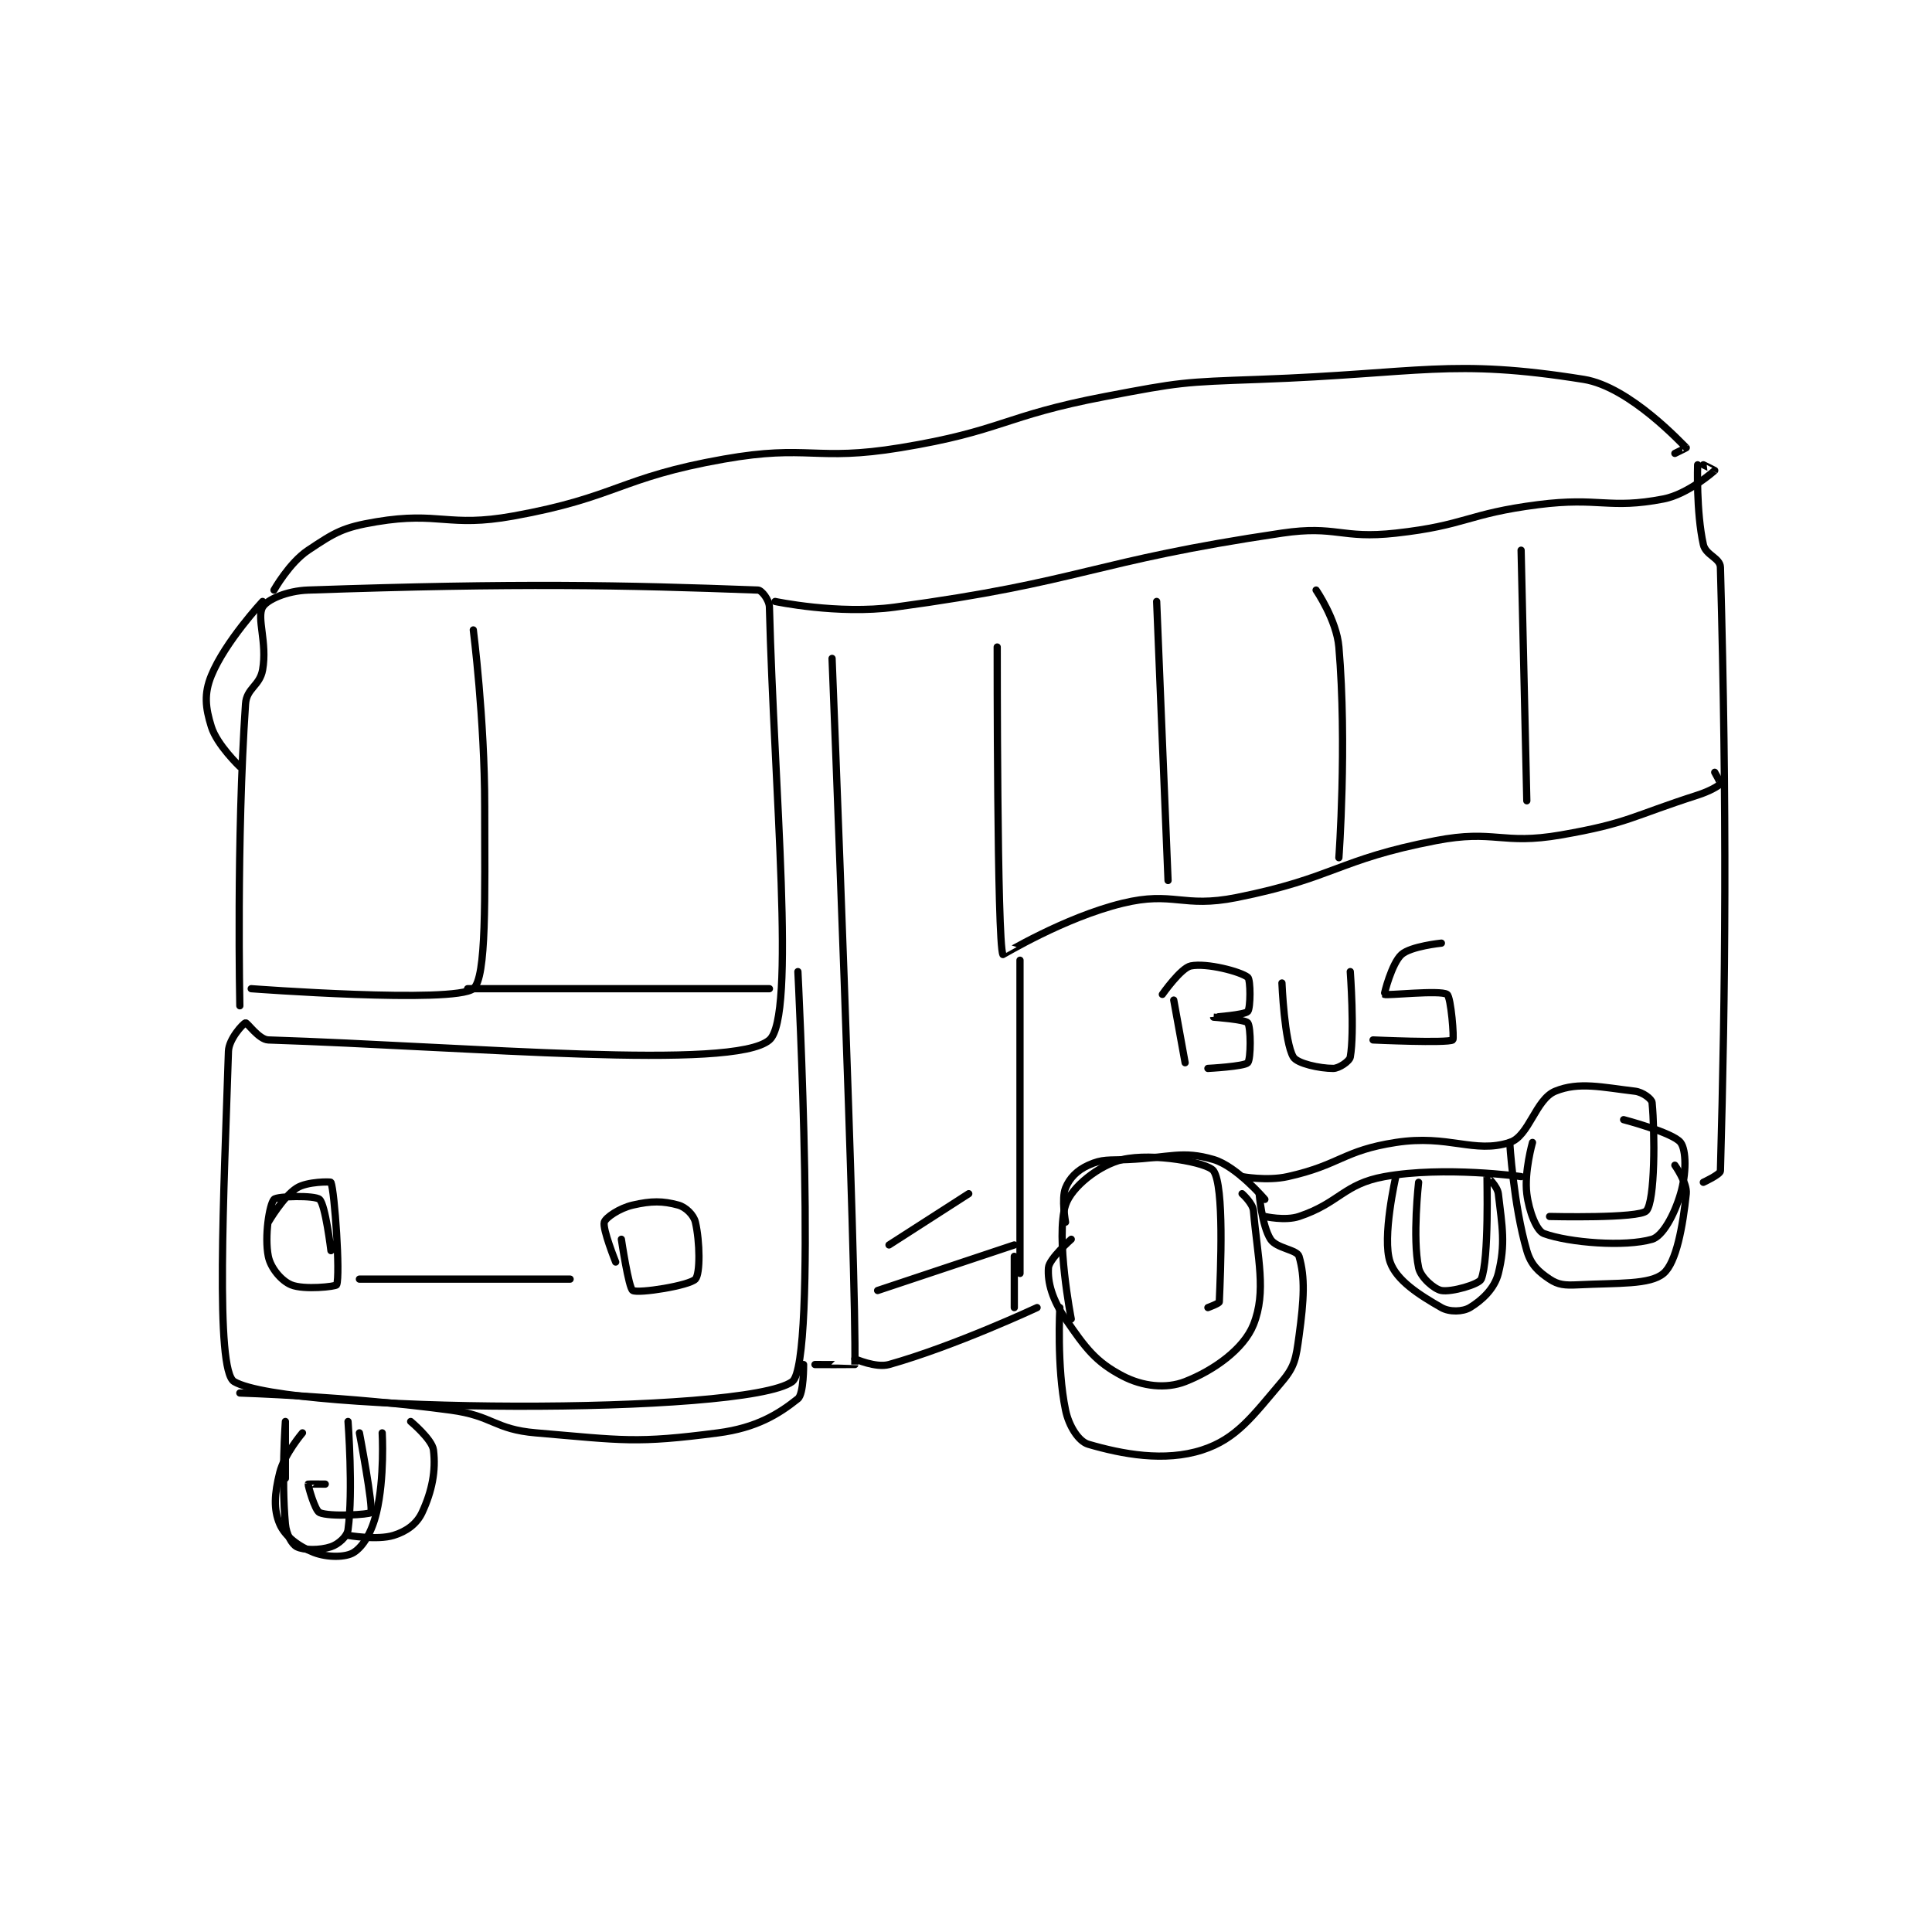 <?xml version="1.0" encoding="utf-8"?>
<!DOCTYPE svg PUBLIC "-//W3C//DTD SVG 1.1//EN" "http://www.w3.org/Graphics/SVG/1.1/DTD/svg11.dtd">
<svg viewBox="0 0 800 800" preserveAspectRatio="xMinYMin meet" xmlns="http://www.w3.org/2000/svg" version="1.1">
<g fill="none" stroke="black" stroke-linecap="round" stroke-linejoin="round" stroke-width="1.272">
<g transform="translate(87.52,157.091) scale(2.358) translate(-116,-117.417)">
<path id="0" d="M121 227.417 C121 227.417 120.379 198.322 122 174.417 C122.189 171.622 124.499 171.257 125 168.417 C125.844 163.631 123.919 159.309 125 157.417 C125.744 156.114 129.207 154.548 133 154.417 C169.981 153.142 188.164 153.534 212 154.417 C212.637 154.44 213.968 156.138 214 157.417 C214.807 189.282 218.699 229.358 214 233.417 C207.699 238.858 161.602 234.578 126 233.417 C124.342 233.363 122.292 230.333 122 230.417 C121.588 230.534 119.069 233.243 119 235.417 C118.215 260.151 116.632 291.443 120 293.417 C129.437 298.945 209.764 299.407 218 293.417 C222.485 290.155 219 221.417 219 221.417 "/>
<path id="1" d="M127 154.417 C127 154.417 129.693 149.621 133 147.417 C137.754 144.248 139.136 143.394 145 142.417 C156.042 140.576 157.577 143.477 169 141.417 C187.331 138.111 187.574 134.668 206 131.417 C220.903 128.787 221.994 131.88 237 129.417 C254.952 126.469 254.967 123.852 273 120.417 C286.183 117.906 286.546 117.897 300 117.417 C328.29 116.406 333.683 113.686 357 117.417 C365.149 118.721 374.469 128.986 375 129.417 C375.023 129.435 373 130.417 373 130.417 "/>
<path id="2" d="M215 156.417 C215 156.417 226.037 158.76 236 157.417 C269.307 152.926 270.392 149.381 304 144.417 C313.613 142.997 314.313 145.493 324 144.417 C336.378 143.041 336.531 141.008 349 139.417 C359.761 138.043 361.394 140.276 371 138.417 C375.314 137.582 379.819 133.572 380 133.417 C380.016 133.403 378 132.417 378 132.417 "/>
<path id="3" d="M377 132.417 C377 132.417 376.724 140.677 378 146.417 C378.418 148.3 380.955 148.765 381 150.417 C382.17 193.315 381.889 224.415 381 256.417 C380.983 257.046 378 258.417 378 258.417 "/>
<path id="4" d="M225 166.417 C225 166.417 229.351 275.92 229 290.417 C229 290.437 222 290.417 222 290.417 "/>
<path id="5" d="M254 164.417 C254 164.417 253.956 216.282 255 218.417 C255.024 218.466 265.725 211.923 276 209.417 C284.967 207.23 286.539 210.309 296 208.417 C313.33 204.951 313.675 201.76 331 198.417 C341.411 196.407 342.541 199.236 353 197.417 C364.895 195.348 365.295 194.179 377 190.417 C379.07 189.751 380.7 188.817 381 188.417 C381.075 188.317 380 186.417 380 186.417 "/>
<path id="6" d="M282 156.417 L284 205.417 "/>
<path id="7" d="M310 154.417 C310 154.417 313.594 159.644 314 164.417 C315.453 181.494 314 201.417 314 201.417 "/>
<path id="8" d="M346 147.417 L347 191.417 "/>
<path id="9" d="M258 219.417 L258 274.417 "/>
<path id="10" d="M257 271.417 L257 280.417 "/>
<path id="11" d="M267 282.417 C267 282.417 264.2 268.017 266 262.417 C267.026 259.225 271.95 255.351 276 254.417 C281.313 253.191 290.98 254.917 292 256.417 C293.875 259.173 293.237 273.738 293 279.417 C292.989 279.685 291 280.417 291 280.417 "/>
<path id="12" d="M297 257.417 C297 257.417 301.363 258.225 305 257.417 C314.244 255.363 314.715 252.845 324 251.417 C333.321 249.983 337.723 253.434 344 251.417 C347.419 250.318 348.535 243.834 352 242.417 C356.153 240.718 360.207 241.735 366 242.417 C367.339 242.574 368.938 243.771 369 244.417 C369.509 249.758 369.527 261.72 368 263.417 C366.749 264.806 351 264.417 351 264.417 "/>
<path id="13" d="M348 251.417 C348 251.417 346.522 256.597 347 260.417 C347.397 263.591 348.728 266.954 350 267.417 C354.443 269.032 364.249 269.802 369 268.417 C370.862 267.873 372.906 264.138 374 260.417 C375.04 256.881 375.022 252.746 374 251.417 C372.672 249.69 364 247.417 364 247.417 "/>
<path id="14" d="M297 260.417 C297 260.417 298.885 262.095 299 263.417 C299.724 271.745 301.319 277.619 299 283.417 C297.284 287.707 292.027 291.45 287 293.417 C283.649 294.728 279.534 294.268 276 292.417 C271.327 289.969 269.521 287.563 266 282.417 C263.689 279.039 262.814 276.019 263 273.417 C263.112 271.851 267 268.417 267 268.417 "/>
<path id="15" d="M344 251.417 C344 251.417 344.668 262.421 347 270.417 C347.724 272.897 349.022 274.098 351 275.417 C352.529 276.436 353.663 276.534 356 276.417 C363.13 276.06 368.611 276.429 371 274.417 C373.261 272.512 374.398 266.134 375 260.417 C375.2 258.518 373 255.417 373 255.417 "/>
<path id="16" d="M266 265.417 C266 265.417 265.246 261.301 266 259.417 C266.703 257.658 268.047 256.304 270 255.417 C272.502 254.279 273.52 254.575 277 254.417 C284.409 254.08 286.467 252.803 292 254.417 C296.073 255.605 301 261.417 301 261.417 "/>
<path id="17" d="M301 264.417 C301 264.417 304.547 265.234 307 264.417 C314.085 262.055 314.847 258.701 322 257.417 C332.56 255.521 346 257.417 346 257.417 "/>
<path id="18" d="M229 289.417 C229 289.417 232.704 291.062 235 290.417 C246.567 287.163 261 280.417 261 280.417 "/>
<path id="19" d="M162 161.417 C162 161.417 164 177.041 164 192.417 C164 208.288 164.365 222.571 162 224.417 C158.581 227.085 123 224.417 123 224.417 "/>
<path id="20" d="M161 224.417 L214 224.417 "/>
<path id="21" d="M140 300.417 C140 300.417 140.927 312.622 140 319.417 C139.834 320.636 138.311 321.979 137 322.417 C135.033 323.072 132.257 323.045 131 322.417 C130.162 321.998 129.169 320.277 129 318.417 C128.272 310.408 129 300.417 129 300.417 C129 300.417 129 310.417 129 310.417 "/>
<path id="22" d="M146 302.417 C146 302.417 146.45 310.327 145 316.417 C144.19 319.818 142.684 322.345 141 323.417 C139.606 324.304 136.383 324.333 134 323.417 C131.303 322.379 128.922 320.568 128 318.417 C126.904 315.86 127.076 313.112 128 309.417 C128.821 306.132 132 302.417 132 302.417 "/>
<path id="23" d="M265 280.417 C265 280.417 264.425 290.858 266 298.417 C266.591 301.253 268.314 303.925 270 304.417 C275.951 306.152 283.368 307.562 290 305.417 C296.027 303.467 298.812 299.52 304 293.417 C306.29 290.722 306.472 289.286 307 285.417 C307.878 278.975 308.087 275.111 307 271.417 C306.653 270.237 303.02 270.019 302 268.417 C300.47 266.012 300 260.417 300 260.417 "/>
<path id="24" d="M328 258.417 C328 258.417 326.899 268.184 328 273.417 C328.356 275.106 330.738 277.187 332 277.417 C333.772 277.739 338.635 276.328 339 275.417 C340.398 271.922 339.983 257.504 340 257.417 C340.002 257.404 341.842 259.078 342 260.417 C342.682 266.21 343.287 269.267 342 274.417 C341.333 277.084 339.126 279.141 337 280.417 C335.764 281.159 333.439 281.239 332 280.417 C328.095 278.185 324.123 275.647 323 272.417 C321.521 268.165 324 257.417 324 257.417 "/>
<path id="25" d="M142 302.417 C142 302.417 144.479 315.458 144 316.417 C143.834 316.748 136.754 317.214 135 316.417 C134.167 316.038 132.956 311.635 133 311.417 C133.006 311.388 136 311.417 136 311.417 "/>
<path id="26" d="M151 300.417 C151 300.417 154.768 303.559 155 305.417 C155.454 309.047 154.759 312.647 153 316.417 C152.066 318.417 150.256 319.722 148 320.417 C145.103 321.308 140 320.417 140 320.417 "/>
<path id="27" d="M126 265.417 C126 265.417 128.576 260.959 131 259.417 C132.824 258.256 136.949 258.292 137 258.417 C137.643 259.977 138.663 274.711 138 276.417 C137.883 276.718 132.249 277.354 130 276.417 C128.29 275.704 126.41 273.467 126 271.417 C125.307 267.953 126.181 262.327 127 261.417 C127.541 260.816 134.182 260.68 135 261.417 C136.033 262.346 137 270.417 137 270.417 "/>
<path id="28" d="M187 272.417 C187 272.417 184.651 266.58 185 265.417 C185.245 264.599 187.669 262.955 190 262.417 C193.276 261.661 195.287 261.677 198 262.417 C199.295 262.77 200.705 264.14 201 265.417 C201.798 268.875 201.865 274.473 201 275.417 C199.954 276.557 191.038 277.975 190 277.417 C189.284 277.031 188 268.417 188 268.417 "/>
<path id="29" d="M142 275.417 L179 275.417 "/>
<path id="30" d="M233 277.417 L257 269.417 "/>
<path id="31" d="M235 269.417 L249 260.417 "/>
<path id="32" d="M285 226.417 L287 237.417 "/>
<path id="33" d="M283 225.417 C283 225.417 286.257 220.765 288 220.417 C290.789 219.859 296.735 221.405 298 222.417 C298.523 222.835 298.502 227.831 298 228.417 C297.486 229.017 292 229.416 292 229.417 C292 229.417 297.553 229.82 298 230.417 C298.569 231.176 298.565 236.771 298 237.417 C297.425 238.074 291 238.417 291 238.417 "/>
<path id="34" d="M304 223.417 C304 223.417 304.426 233.793 306 236.417 C306.687 237.562 310.625 238.417 313 238.417 C314.018 238.417 315.869 237.158 316 236.417 C316.776 232.022 316 221.417 316 221.417 "/>
<path id="35" d="M332 216.417 C332 216.417 326.617 216.961 325 218.417 C323.291 219.955 321.919 225.346 322 225.417 C322.286 225.667 331.797 224.615 333 225.417 C333.692 225.878 334.273 233.249 334 233.417 C333.026 234.016 320 233.417 320 233.417 "/>
<path id="36" d="M121 295.417 C121 295.417 139.925 295.984 158 298.417 C165.509 299.427 165.64 301.79 173 302.417 C188.353 303.723 190.514 304.306 205 302.417 C211.692 301.544 215.603 299.134 219 296.417 C220.048 295.578 220 290.417 220 290.417 "/>
<path id="37" d="M125 156.417 C125 156.417 118.426 163.486 116 169.417 C114.691 172.617 114.946 175.045 116 178.417 C117.002 181.624 121 185.417 121 185.417 "/>
</g>
</g>
</svg>
